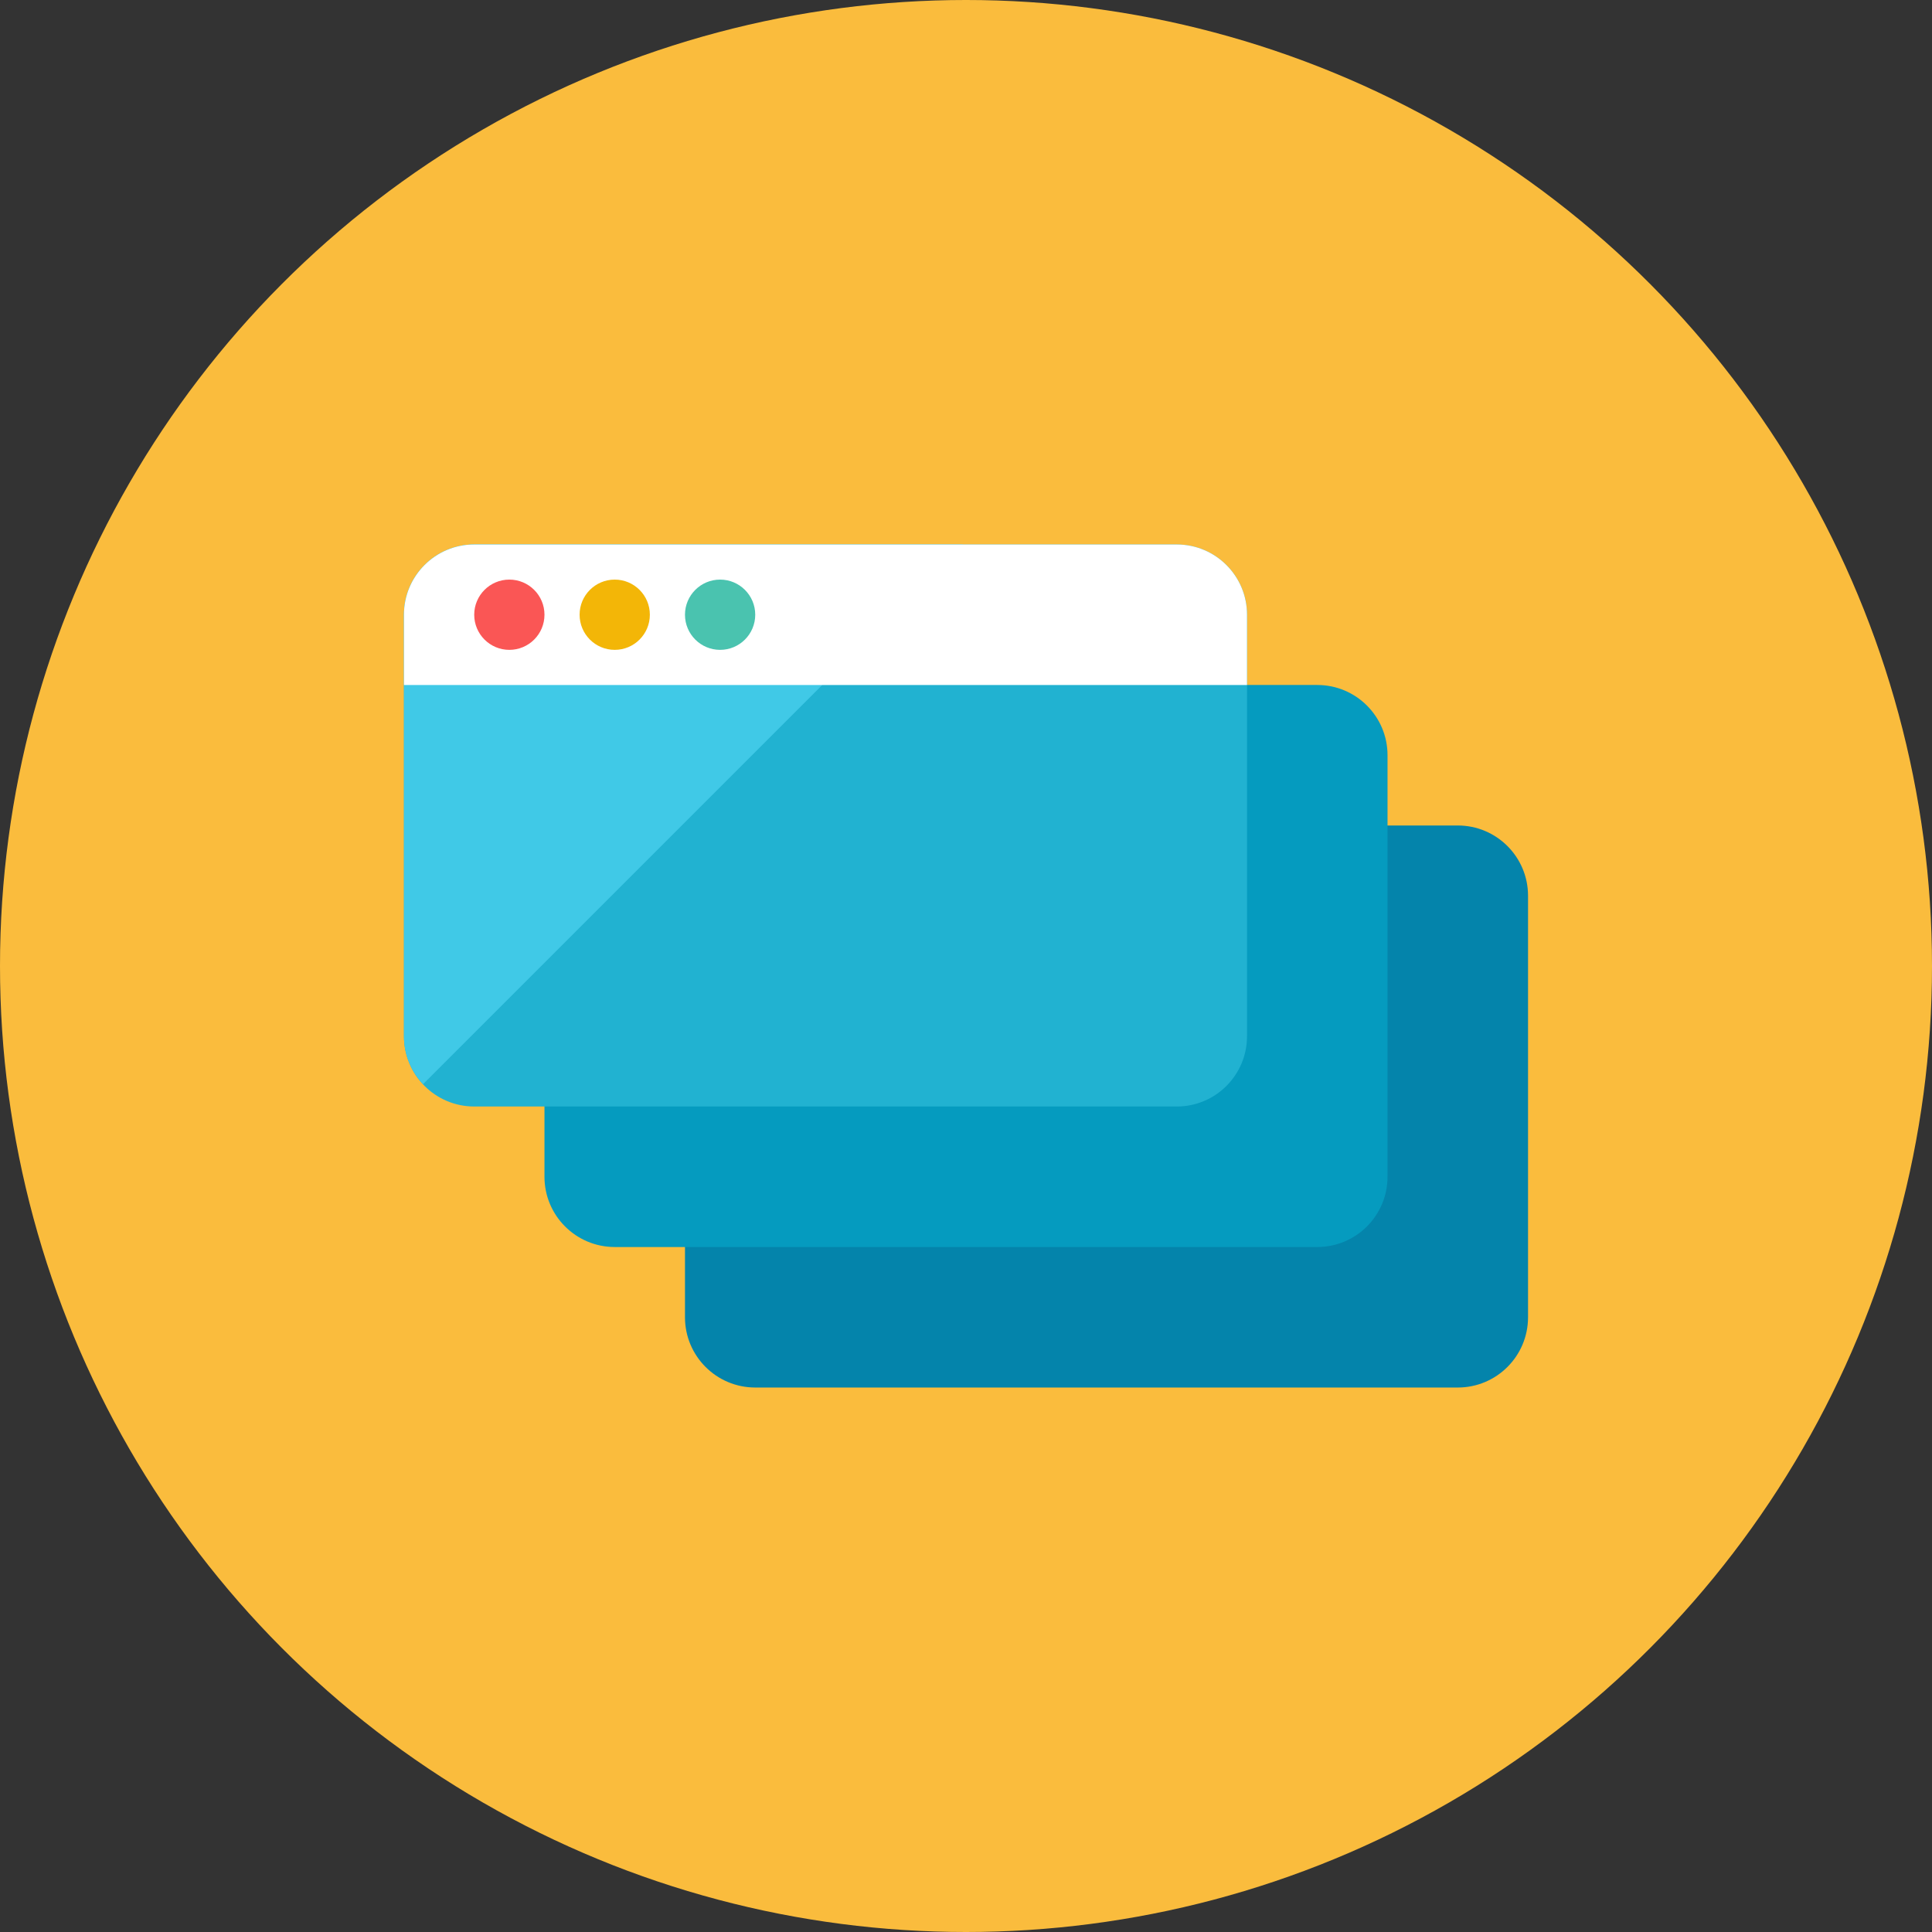 <?xml version="1.0" encoding="iso-8859-1"?>
<!-- Generator: Adobe Illustrator 17.1.0, SVG Export Plug-In . SVG Version: 6.00 Build 0)  -->
<!DOCTYPE svg PUBLIC "-//W3C//DTD SVG 1.0//EN" "http://www.w3.org/TR/2001/REC-SVG-20010904/DTD/svg10.dtd">
<svg version="1.0" xmlns="http://www.w3.org/2000/svg" xmlns:xlink="http://www.w3.org/1999/xlink" x="0px" y="0px" width="110px"
	 height="110px" viewBox="0 0 110 110" style="enable-background:new 0 0 110 110;" xml:space="preserve">
<rect x="0" y="0" width="110" height="110" fill="#333333" stroke="none"/>
<g id="Artboard">
</g>
<g id="Multicolor">
	<circle style="fill:#FABC3D;" cx="55" cy="55" r="55"/>
	<g>
		<path style="fill:#0484AB;" d="M87,75c0,2.209-1.791,4-4,4H43c-2.209,0-4-1.791-4-4V51c0-2.209,1.791-4,4-4h40
			c2.209,0,4,1.791,4,4V75z"/>
		<path style="fill:#059BBF;" d="M79,67c0,2.209-1.791,4-4,4H35c-2.209,0-4-1.791-4-4V43c0-2.209,1.791-4,4-4h40
			c2.209,0,4,1.791,4,4V67z"/>
		<path style="fill:#21B2D1;" d="M71,59c0,2.209-1.791,4-4,4H27c-2.209,0-4-1.791-4-4V35c0-2.209,1.791-4,4-4h40
			c2.209,0,4,1.791,4,4V59z"/>
		<path style="fill:#40C9E7;" d="M27,31c-2.209,0-4,1.791-4,4v24c0,1.057,0.418,2.012,1.088,2.727L54.815,31H27z"/>
		<path style="fill:#FFFFFF;" d="M67,31H27c-2.209,0-4,1.791-4,4v4h48v-4C71,32.791,69.209,31,67,31z"/>
		<circle style="fill:#FA5655;" cx="29" cy="35" r="2"/>
		<circle style="fill:#F3B607;" cx="35" cy="35" r="2"/>
		<circle style="fill:#4AC3AF;" cx="41" cy="35" r="2"/>
	</g>
</g>
</svg>
